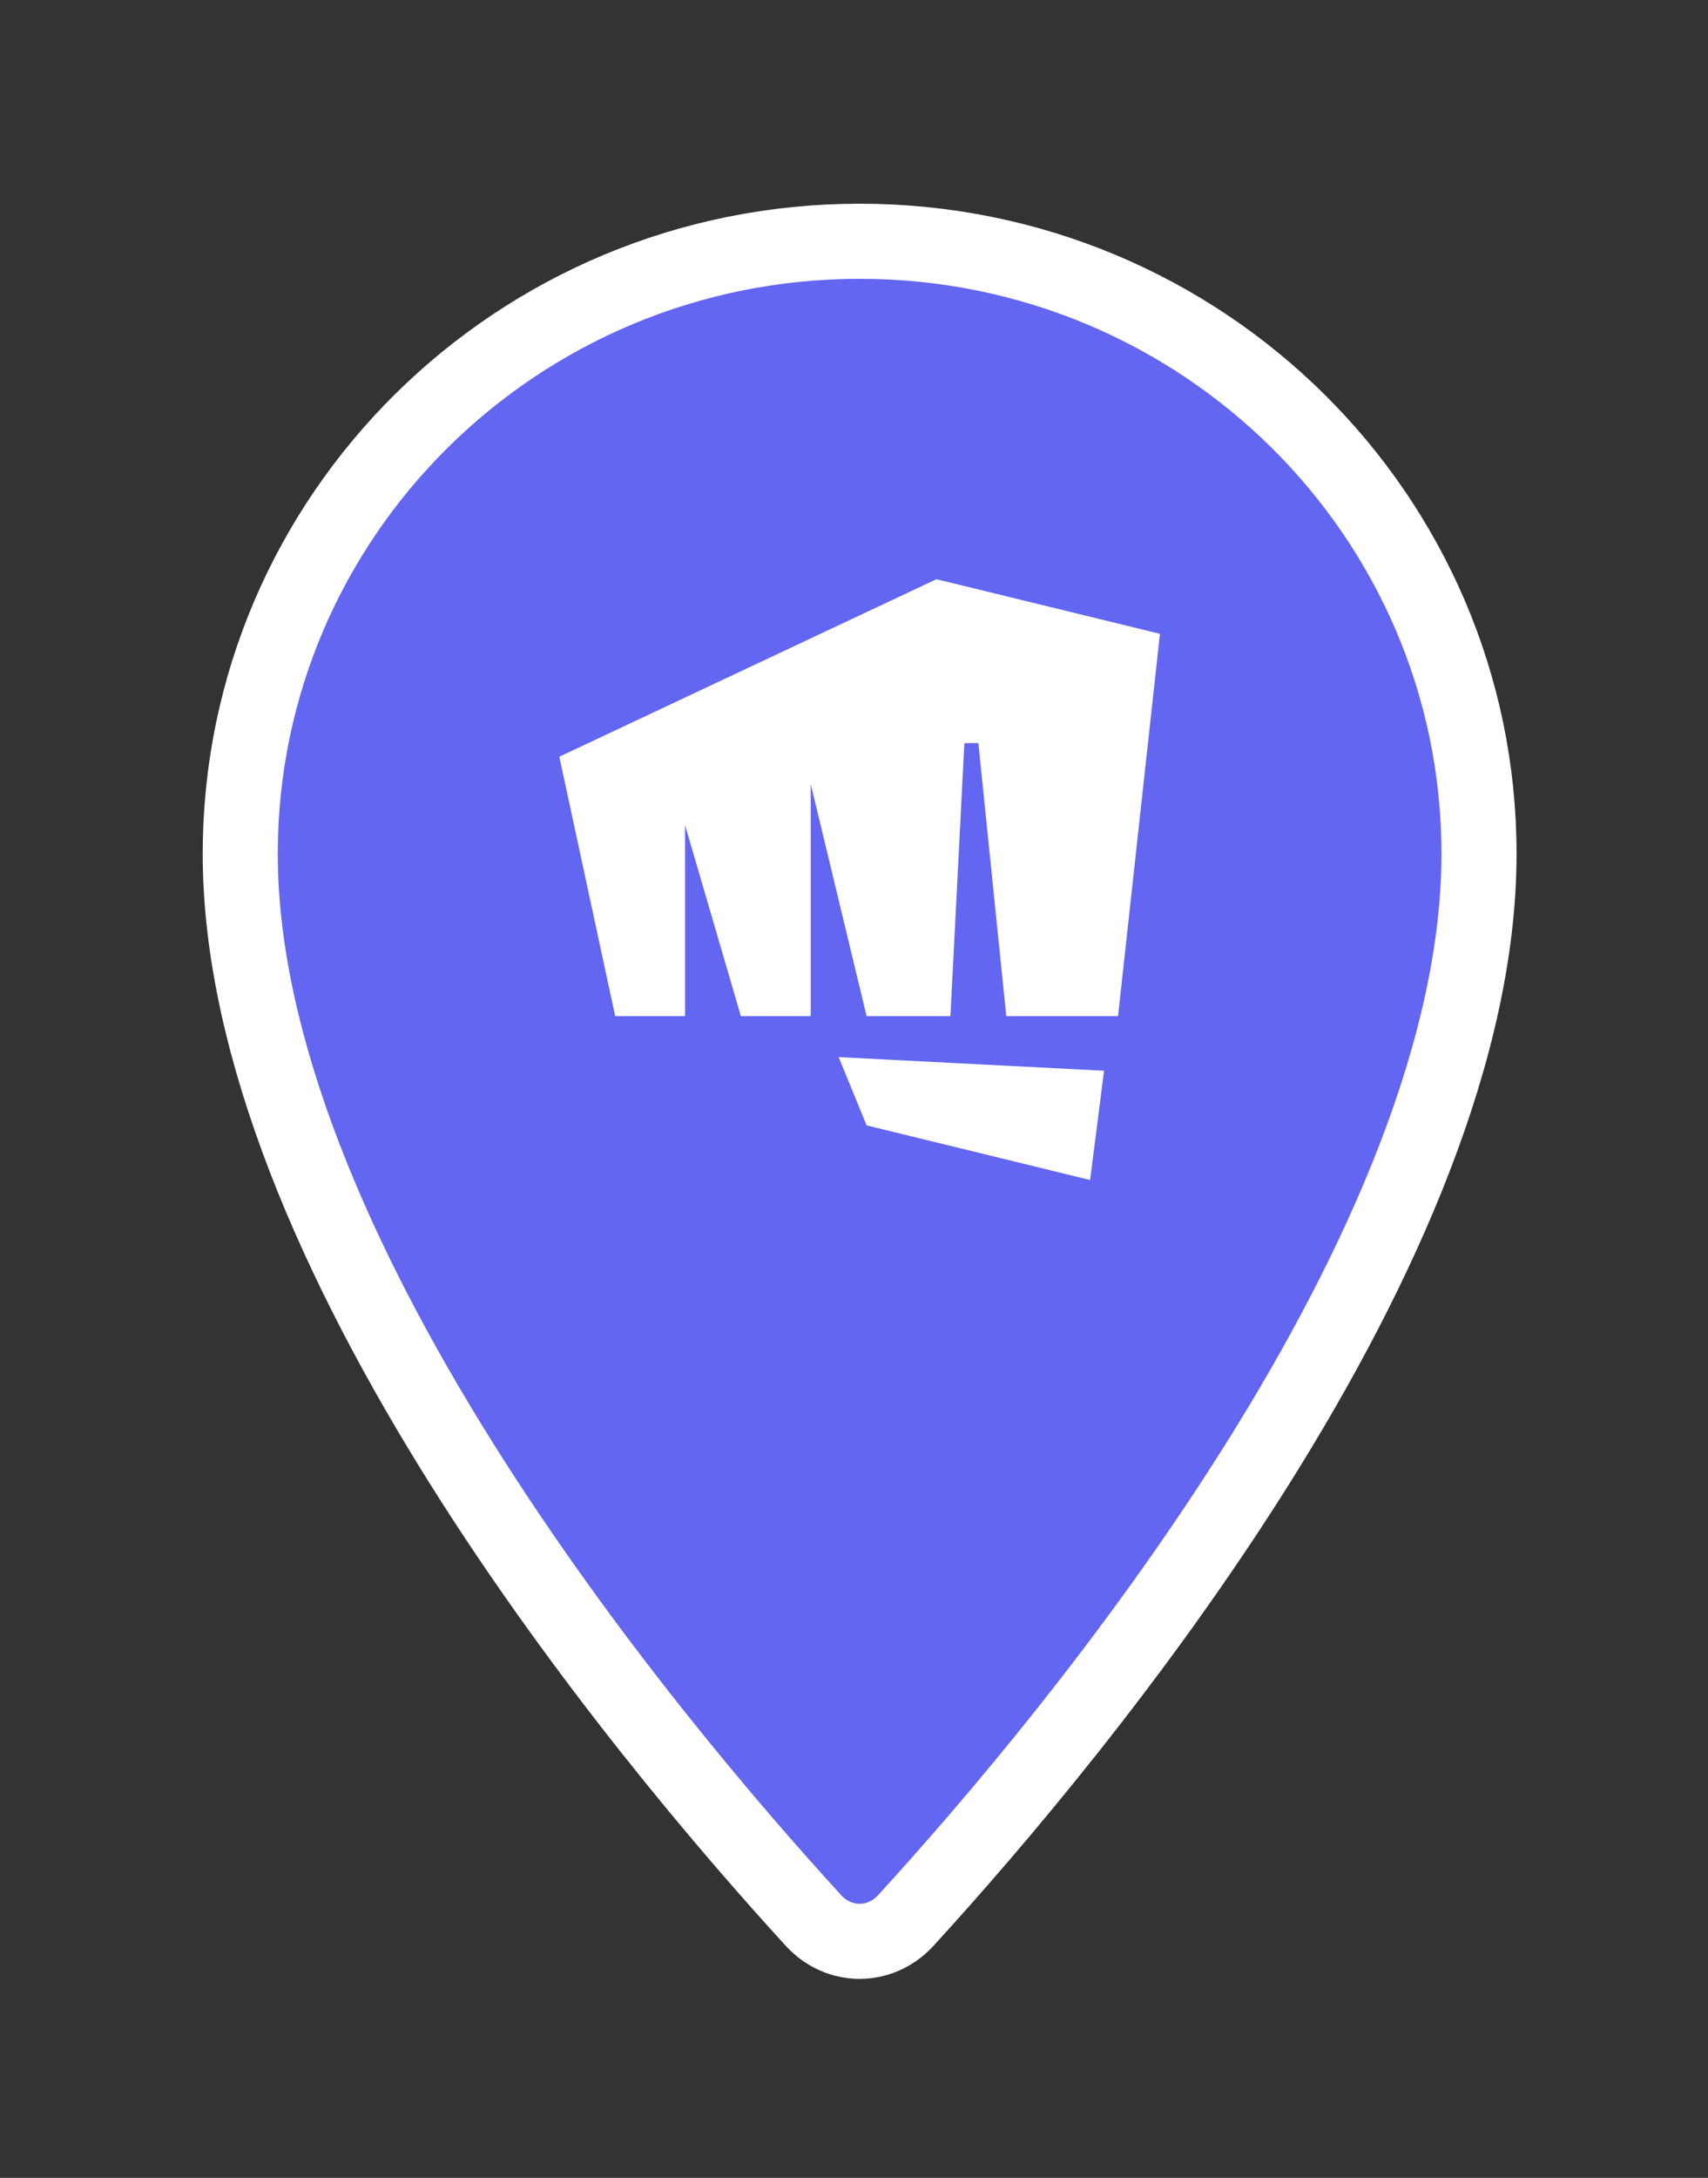 <svg width="91" height="116" viewBox="0 0 91 116" fill="none" xmlns="http://www.w3.org/2000/svg">
<rect x="0" y="0" width="91" height="116" fill="#333333" stroke="none"/>
<path d="M45.8 12.85C64.039 12.85 78.8 27.471 78.8 45.476C78.8 55.845 73.577 67.485 67.006 77.956C60.474 88.365 52.797 97.329 48.262 102.288C46.904 103.772 44.695 103.772 43.337 102.288C38.802 97.329 31.126 88.364 24.594 77.956C18.023 67.485 12.8 55.845 12.8 45.476C12.8 27.471 27.561 12.85 45.8 12.85Z" fill="#6366F1" stroke="white" stroke-width="4"/>
<path fill-rule="evenodd" clip-rule="evenodd" d="M49.893 30.85L29.8 40.305L32.777 54.123H36.498V43.941L39.474 54.123H43.195V41.759L46.172 54.123H50.637L51.381 39.578H52.126L53.614 54.123H59.568L61.8 33.759L49.893 30.85ZM44.684 56.305L58.823 57.032L58.079 62.85L46.172 59.941L44.684 56.305Z" fill="white"/>
</svg>
